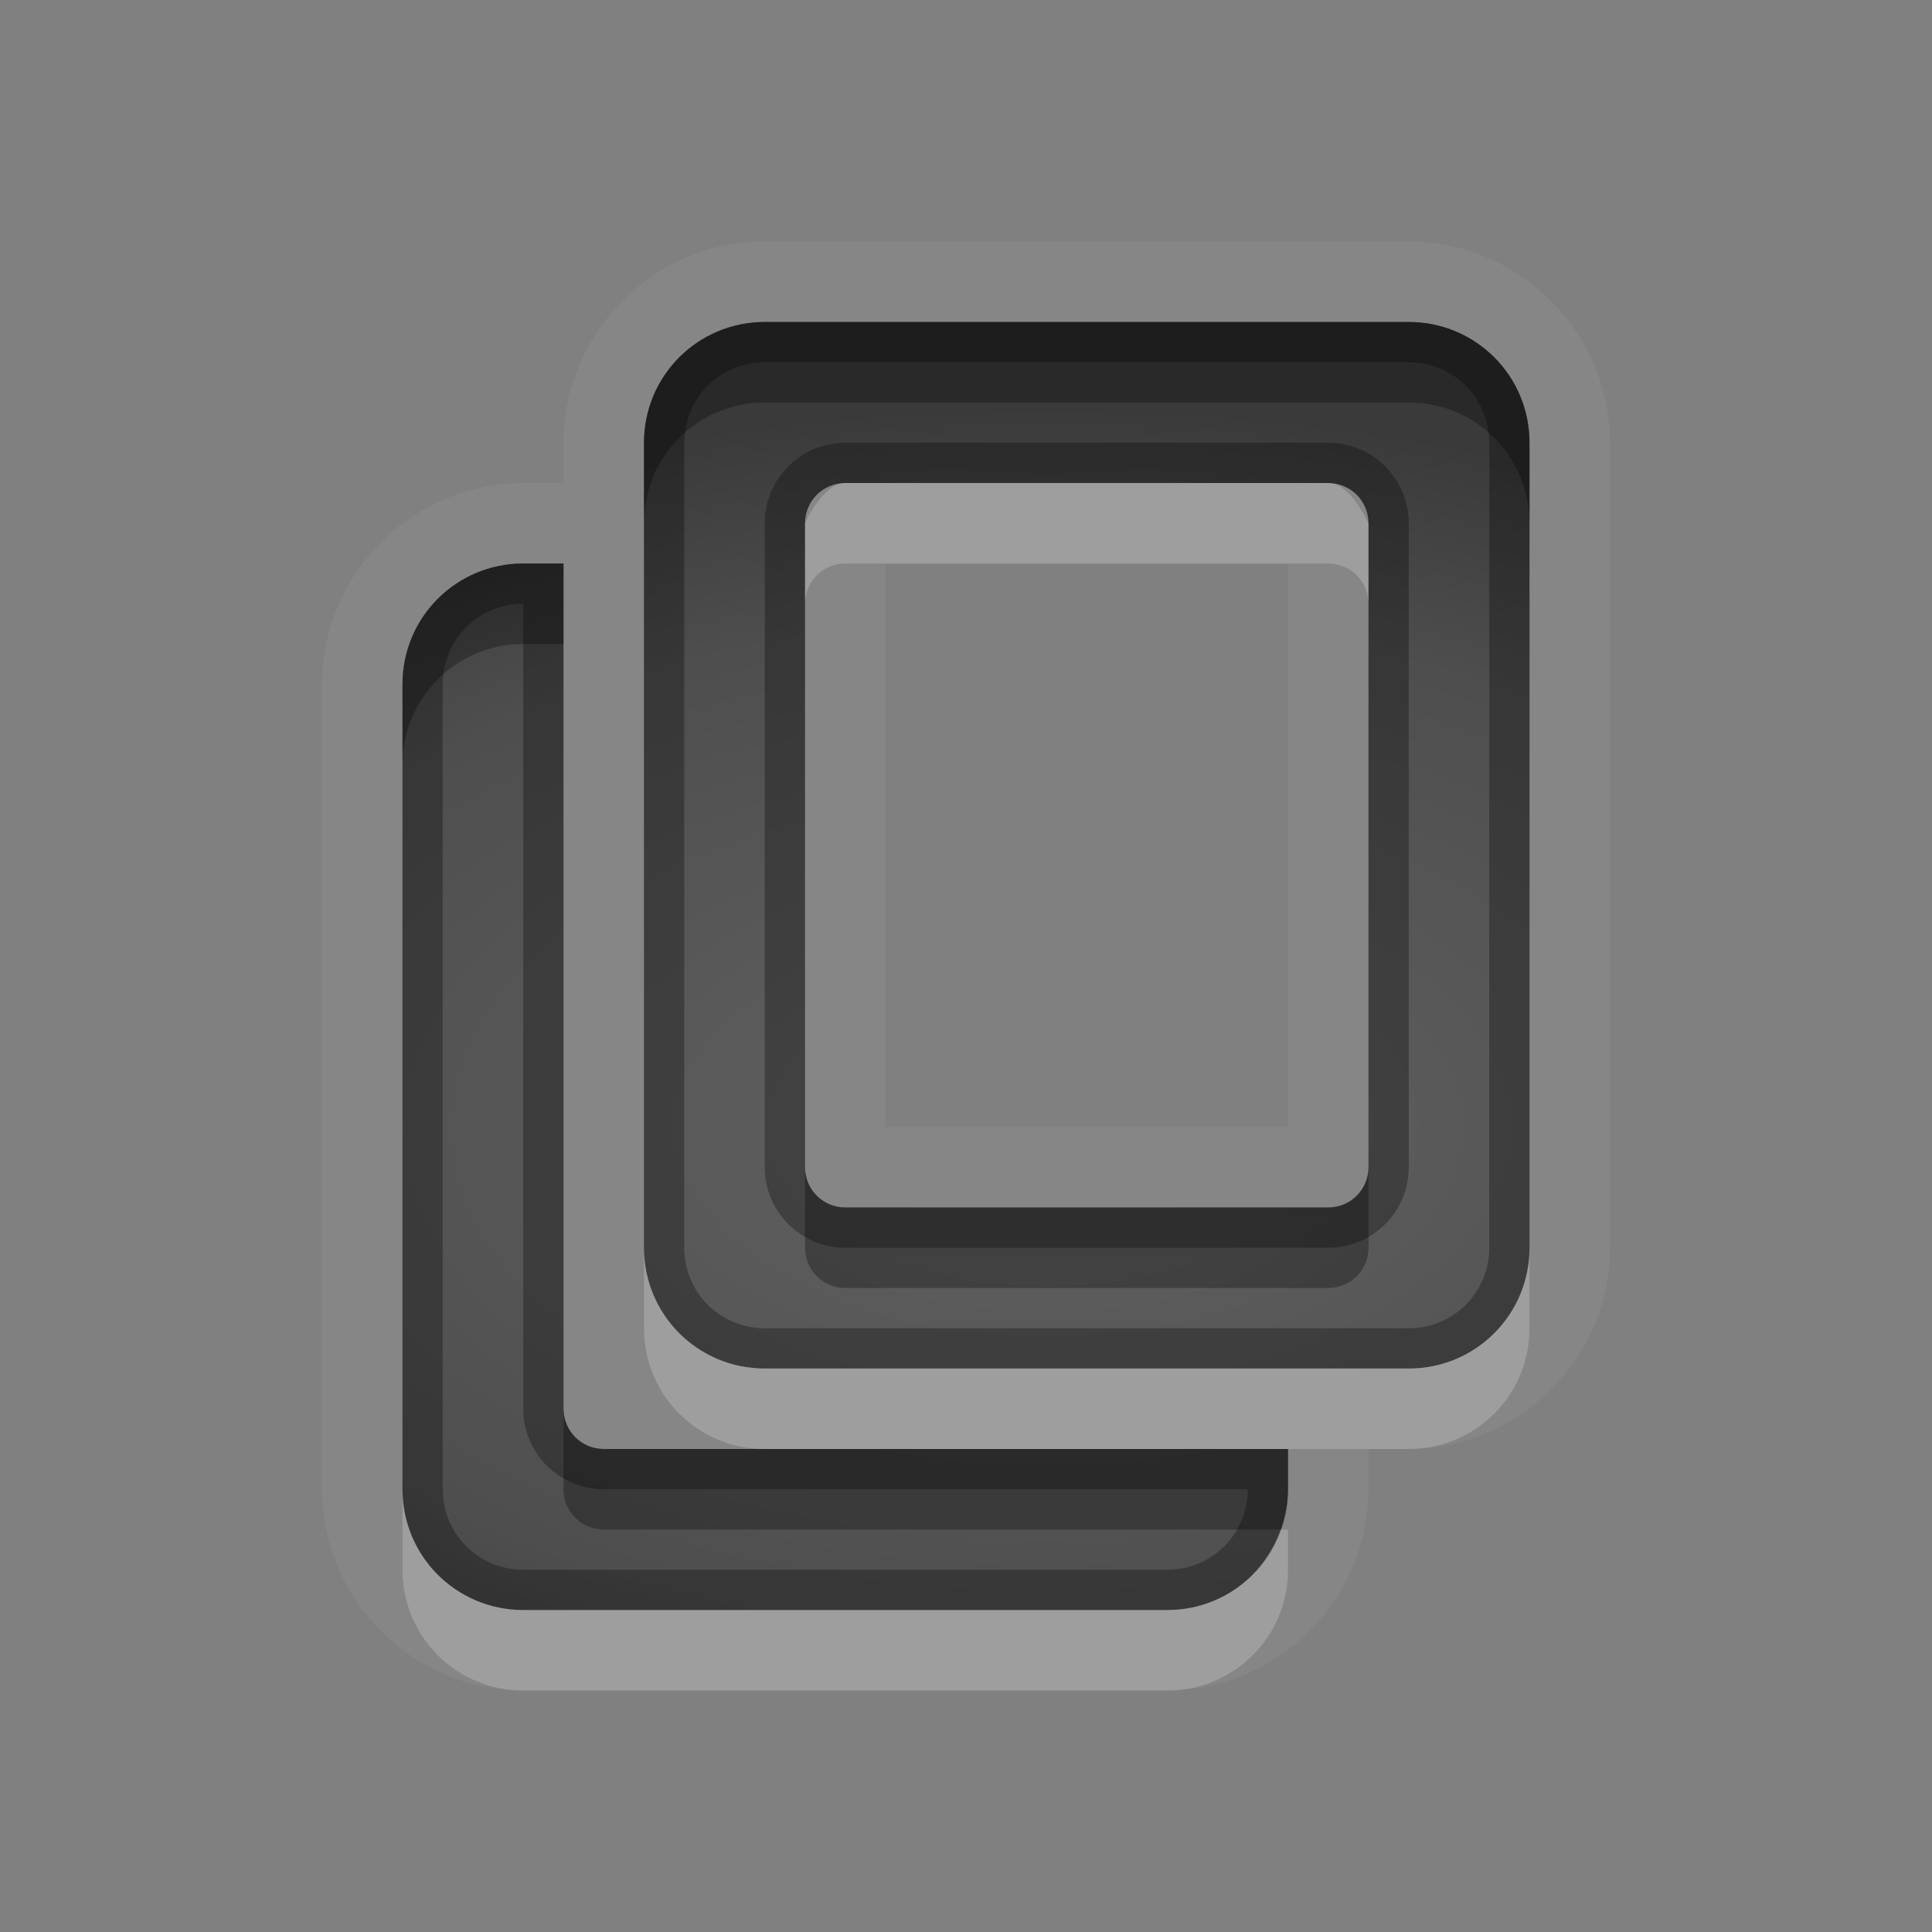 <?xml version="1.0" encoding="UTF-8" standalone="no"?>
<svg xmlns="http://www.w3.org/2000/svg" xmlns:xlink="http://www.w3.org/1999/xlink" xmlns:sodipodi="http://sodipodi.sourceforge.net/DTD/sodipodi-0.dtd" xmlns:inkscape="http://www.inkscape.org/namespaces/inkscape" width="24" height="24" version="1.0">
 <rect width="100%" height="100%" fill="#808080" stroke="none"/>
 <defs id="defs4">
  <linearGradient inkscape:collect="always" xlink:href="#StandardGradient" id="linearGradient2549" gradientUnits="userSpaceOnUse" gradientTransform="matrix(0.925,0,0,1.087,16.94,2.998)" y1="0.922" x2="0" y2="17.478"/>
  <linearGradient id="StandardGradient" gradientTransform="scale(0.922,1.085)" y1="0.922" x2="0" y2="19.387" gradientUnits="userSpaceOnUse">
   <stop id="stop3283" stop-opacity="0.235"/>
   <stop id="stop3839" offset="0.7" stop-opacity="0.392"/>
   <stop offset="1" id="stop2651" stop-opacity="0.55"/>
  </linearGradient>
  <linearGradient inkscape:collect="always" xlink:href="#StandardGradient" id="linearGradient2406" gradientUnits="userSpaceOnUse" gradientTransform="matrix(0.922,0,0,1.085,0,-1)" y1="2.766" x2="0" y2="19.387"/>
  <linearGradient inkscape:collect="always" xlink:href="#StandardGradient" id="linearGradient4636" gradientUnits="userSpaceOnUse" gradientTransform="matrix(0.922,0,0,1.085,-0.017,0.969)" y1="2.766" x2="0" y2="15.702"/>
  <linearGradient inkscape:collect="always" xlink:href="#StandardGradient" id="linearGradient2405" gradientUnits="userSpaceOnUse" gradientTransform="matrix(0.922,0,0,1.085,-0.017,-0.031)" y1="2.766" x2="0" y2="15.702"/>
  <linearGradient inkscape:collect="always" xlink:href="#StandardGradient" id="linearGradient2407" gradientUnits="userSpaceOnUse" gradientTransform="matrix(0.922,0,0,1.085,-0.017,-1.031)" y1="2.766" x2="0" y2="15.702"/>
  <linearGradient inkscape:collect="always" xlink:href="#StandardGradient" id="linearGradient2542" gradientUnits="userSpaceOnUse" gradientTransform="matrix(0.925,0,0,1.087,-2.06,5.998)" y1="0.922" x2="0" y2="17.478"/>
  <linearGradient inkscape:collect="always" xlink:href="#StandardGradient" id="linearGradient3644" gradientUnits="userSpaceOnUse" gradientTransform="matrix(0.922,0,0,1.085,-30.017,-0.031)" y1="2.766" x2="0" y2="15.702"/>
  <clipPath id="clipPath3651">
   <path d="m -30,0 0,22 22,0 0,-22 -22,0 z m 4,2 3.969,0 c 0.554,0 1,0.446 1,1 l 0,1 8.5,0 c 0.67,0 1.244,0.396 1.438,1 C -11.04,5.154 -11,5.327 -11,5.5 l 0,0.5 -5,0 -1,0 -4.219,0 L -27,6 l 0,-1 0,-2 c 0,-0.554 0.446,-1 1,-1 z m -0.5,5 5,0 8,0 2,0 c 0.831,0 1.5,0.669 1.5,1.5 l 0,8 c 0,0.831 -0.669,1.5 -1.5,1.5 l -0.5,0 0,0.25 0,1.25 c 0,0.831 -0.669,1.5 -1.5,1.5 l -8,0 c -0.831,0 -1.5,-0.669 -1.5,-1.5 l 0,-1.5 -3.5,0 c -0.831,0 -1.5,-0.669 -1.5,-1.5 l 0,-8 C -28,7.669 -27.331,7 -26.5,7 Z m 6,2 C -20.777,9 -21,9.223 -21,9.5 l 0,9 c 0,0.277 0.223,0.5 0.5,0.5 l 6,0 c 0.277,0 0.5,-0.223 0.5,-0.5 l 0,-9 C -14,9.223 -14.223,9 -14.5,9 l -2.906,0 -2.094,0 -1,0 z" id="path3653"/>
  </clipPath>
  <radialGradient inkscape:collect="always" xlink:href="#StandardGradient" id="radialGradient3789" cx="13.2" cy="13.02" r="9" gradientTransform="matrix(1.222,-1.4352098e-8,1.4352098e-8,1.222,-3.133,-2.908)" gradientUnits="userSpaceOnUse"/>
  <radialGradient inkscape:collect="always" xlink:href="#StandardGradient" id="radialGradient3799" gradientUnits="userSpaceOnUse" gradientTransform="matrix(1.111,-7.219351e-8,7.2193516e-8,1.111,-1.667,-1.462)" cx="15" cy="14.816" r="9"/>
  <linearGradient id="StandardGradient-5" gradientTransform="scale(0.922,1.085)" y1="0.922" x2="0" y2="19.387" gradientUnits="userSpaceOnUse">
   <stop id="stop3283-0" stop-opacity="0.863"/>
   <stop offset="1" id="stop2651-4" stop-opacity="0.471"/>
  </linearGradient>
  <linearGradient inkscape:collect="always" xlink:href="#StandardGradient-5" id="linearGradient3832" gradientUnits="userSpaceOnUse" gradientTransform="matrix(0.925,0,0,1.087,-2.06,0.998)" y1="0.922" x2="0" y2="17.478"/>
  <radialGradient inkscape:collect="always" xlink:href="#StandardGradient" id="radialGradient3841" cx="13" cy="12.667" r="7.5" gradientTransform="matrix(3.6,0,0,1.467,-32.8,-5.578)" gradientUnits="userSpaceOnUse"/>
  <radialGradient inkscape:collect="always" xlink:href="#StandardGradient" id="radialGradient3797" gradientUnits="userSpaceOnUse" gradientTransform="matrix(1.467,2.8697193e-8,-2.8697193e-8,1.467,-26.067,-5.578)" cx="13" cy="12.667" r="7.5"/>
  <radialGradient inkscape:collect="always" xlink:href="#StandardGradient" id="radialGradient3837" gradientUnits="userSpaceOnUse" gradientTransform="matrix(2.133,0,0,1.467,-13.448,-5.578)" cx="11.929" cy="12.667" r="7.5"/>
  <radialGradient inkscape:collect="always" xlink:href="#StandardGradient" id="radialGradient3866" gradientUnits="userSpaceOnUse" gradientTransform="matrix(2.133,0,0,1.467,-13.448,-4.578)" cx="11.929" cy="12.667" r="7.5"/>
  <radialGradient inkscape:collect="always" xlink:href="#StandardGradient" id="radialGradient3829" gradientUnits="userSpaceOnUse" gradientTransform="matrix(2.133,0,0,1.2,-12.448,-4.018)" cx="11.929" cy="13.348" r="7.5"/>
 </defs>
 <g inkscape:label="Calque 1" id="layer1" inkscape:groupmode="layer" transform="translate(0,2)">
  <path d="M 9.5,1 C 8.128,1 7,2.128 7,3.5 L 7,4 6.5,4 C 5.128,4 4,5.128 4,6.5 l 0,10 C 4,17.872 5.128,19 6.5,19 l 8,0 c 1.372,0 2.5,-1.128 2.5,-2.5 l 0,-0.5 0.5,0 c 1.372,0 2.5,-1.128 2.5,-2.5 l 0,-10 C 20,2.128 18.872,1 17.5,1 l -8,0 z m 0,1 8,0 C 18.331,2 19,2.669 19,3.5 l 0,10 c 0,0.831 -0.669,1.5 -1.5,1.5 l -8,0 C 8.669,15 8,14.331 8,13.5 L 8,3.5 C 8,2.669 8.669,2 9.5,2 Z m 1,2 C 10.223,4 10,4.223 10,4.5 l 0,8 c 0,0.277 0.223,0.5 0.5,0.5 l 6,0 c 0.277,0 0.5,-0.223 0.5,-0.5 l 0,-8 C 17,4.223 16.777,4 16.5,4 l -6,0 z m -4,1 0.5,0 0,2.5 0,8 C 7,15.777 7.223,16 7.5,16 l 6,0 2.5,0 0,0.5 c 0,0.831 -0.669,1.5 -1.5,1.5 l -8,0 C 5.669,18 5,17.331 5,16.5 L 5,6.5 C 5,5.669 5.669,5 6.5,5 Z m 4.5,0 5,0 0,7 -5,0 0,-7 z" id="path3824" inkscape:connector-curvature="0" opacity="0.05" fill="#ffffff"/>
  <path d="M 9.5,2 C 8.669,2 8,2.669 8,3.5 l 0,10 C 8,14.331 8.669,15 9.5,15 l 8,0 c 0.831,0 1.5,-0.669 1.5,-1.5 l 0,-10 C 19,2.669 18.331,2 17.5,2 Z m 1,2 6,0 C 16.777,4 17,4.223 17,4.5 l 0,8 c 0,0.277 -0.223,0.5 -0.5,0.5 l -6,0 C 10.223,13 10,12.777 10,12.5 l 0,-8 C 10,4.223 10.223,4 10.5,4 Z m -4,1 C 5.669,5 5,5.669 5,6.5 l 0,10 C 5,17.331 5.669,18 6.5,18 l 8,0 c 0.831,0 1.5,-0.669 1.5,-1.5 l 0,-0.5 -2.5,0 -6,0 C 7.223,16 7,15.777 7,15.5 L 7,7.5 7,5 Z" id="Symbol" inkscape:connector-curvature="0" sodipodi:nodetypes="ssssssssssssssssssssssssccssccs" fill="url(#radialGradient3829)"/>
  <path d="M 9.5,2 C 8.669,2 8,2.669 8,3.5 l 0,10 C 8,14.331 8.669,15 9.5,15 l 8,0 c 0.831,0 1.5,-0.669 1.5,-1.5 l 0,-10 C 19,2.669 18.331,2 17.5,2 Z m 0,0.5 8,0 c 0.556,0 1,0.444 1,1 l 0,10 c 0,0.556 -0.444,1 -1,1 l -8,0 c -0.556,0 -1,-0.444 -1,-1 l 0,-10 c 0,-0.556 0.444,-1 1,-1 z m 1,1 c -0.552,0 -1,0.448 -1,1 l 0,8 c 0,0.552 0.448,1 1,1 l 6,0 c 0.552,0 1,-0.448 1,-1 l 0,-8 c 0,-0.552 -0.448,-1 -1,-1 z m 0,0.5 6,0 C 16.777,4 17,4.223 17,4.5 l 0,8 c 0,0.277 -0.223,0.5 -0.5,0.5 l -6,0 C 10.223,13 10,12.777 10,12.5 l 0,-8 C 10,4.223 10.223,4 10.5,4 Z m -4,1 C 5.669,5 5,5.669 5,6.5 l 0,10 C 5,17.331 5.669,18 6.5,18 l 8,0 c 0.831,0 1.5,-0.669 1.5,-1.5 l 0,-0.5 -2.5,0 -6,0 C 7.223,16 7,15.777 7,15.5 L 7,7.5 7,5 Z m 0,0.5 0,2 0,8 c 0,0.552 0.448,1 1,1 l 6,0 2,0 c 0,0.556 -0.444,1 -1,1 l -8,0 c -0.556,0 -1,-0.444 -1,-1 l 0,-10 c 0,-0.556 0.444,-1 1,-1 z" id="path3849" inkscape:connector-curvature="0" sodipodi:nodetypes="ssssssssssssssssssssssssssssssssssssssssssccssccsccssccssssc" opacity="0.3"/>
  <path d="M 10.5,4 C 10.223,4 10,4.5 10,4.5 l 0,1 C 10,5.223 10.223,5 10.5,5 c 2,0 4,0 6,0 0.277,0 0.5,0.223 0.5,0.5 l 0,-1 C 17,4.5 16.777,4 16.5,4 Z m -2.5,9.5 0,1 C 8,15.331 8.669,16 9.5,16 l 4,0 2.5,0 1.5,0 c 0.831,0 1.5,-0.669 1.5,-1.5 l 0,-1 c 0,0.831 -0.669,1.5 -1.5,1.5 l -8,0 C 8.669,15 8,14.331 8,13.5 Z m -3,3 0,1 C 5,18.331 5.669,19 6.5,19 l 8,0 C 15.331,19 16,18.331 16,17.5 L 16,17 15.906,17 C 15.703,17.587 15.158,18 14.5,18 l -8,0 C 5.669,18 5,17.331 5,16.5 Z" id="path3871" inkscape:connector-curvature="0" sodipodi:nodetypes="ssccccssscssccsscssccssssccssc" opacity="0.2" fill="#ffffff"/>
  <path d="M 9.5,2 C 8.669,2 8,2.669 8,3.5 l 0,1 C 8,3.669 8.669,3 9.5,3 l 8,0 C 18.331,3 19,3.669 19,4.5 l 0,-1 C 19,2.669 18.331,2 17.5,2 l -8,0 z m -3,3 C 5.669,5 5,5.669 5,6.5 l 0,1 C 5,6.669 5.669,6 6.5,6 L 7,6 7,5 6.5,5 Z m 3.5,7.5 0,1 c 0,0.277 0.223,0.5 0.5,0.5 l 6,0 c 0.277,0 0.5,-0.223 0.5,-0.5 l 0,-1 c 0,0.277 -0.223,0.5 -0.5,0.5 l -6,0 C 10.223,13 10,12.777 10,12.5 Z m -3,3 0,1 C 7,16.777 7.223,17 7.5,17 l 6,0 2.406,0 C 15.96,16.846 16,16.673 16,16.5 l 0,-0.5 -2.5,0 -4,0 -2,0 C 7.223,16 7,15.777 7,15.5 Z" id="path3041" inkscape:connector-curvature="0" opacity="0.3"/>
 </g>
</svg>
